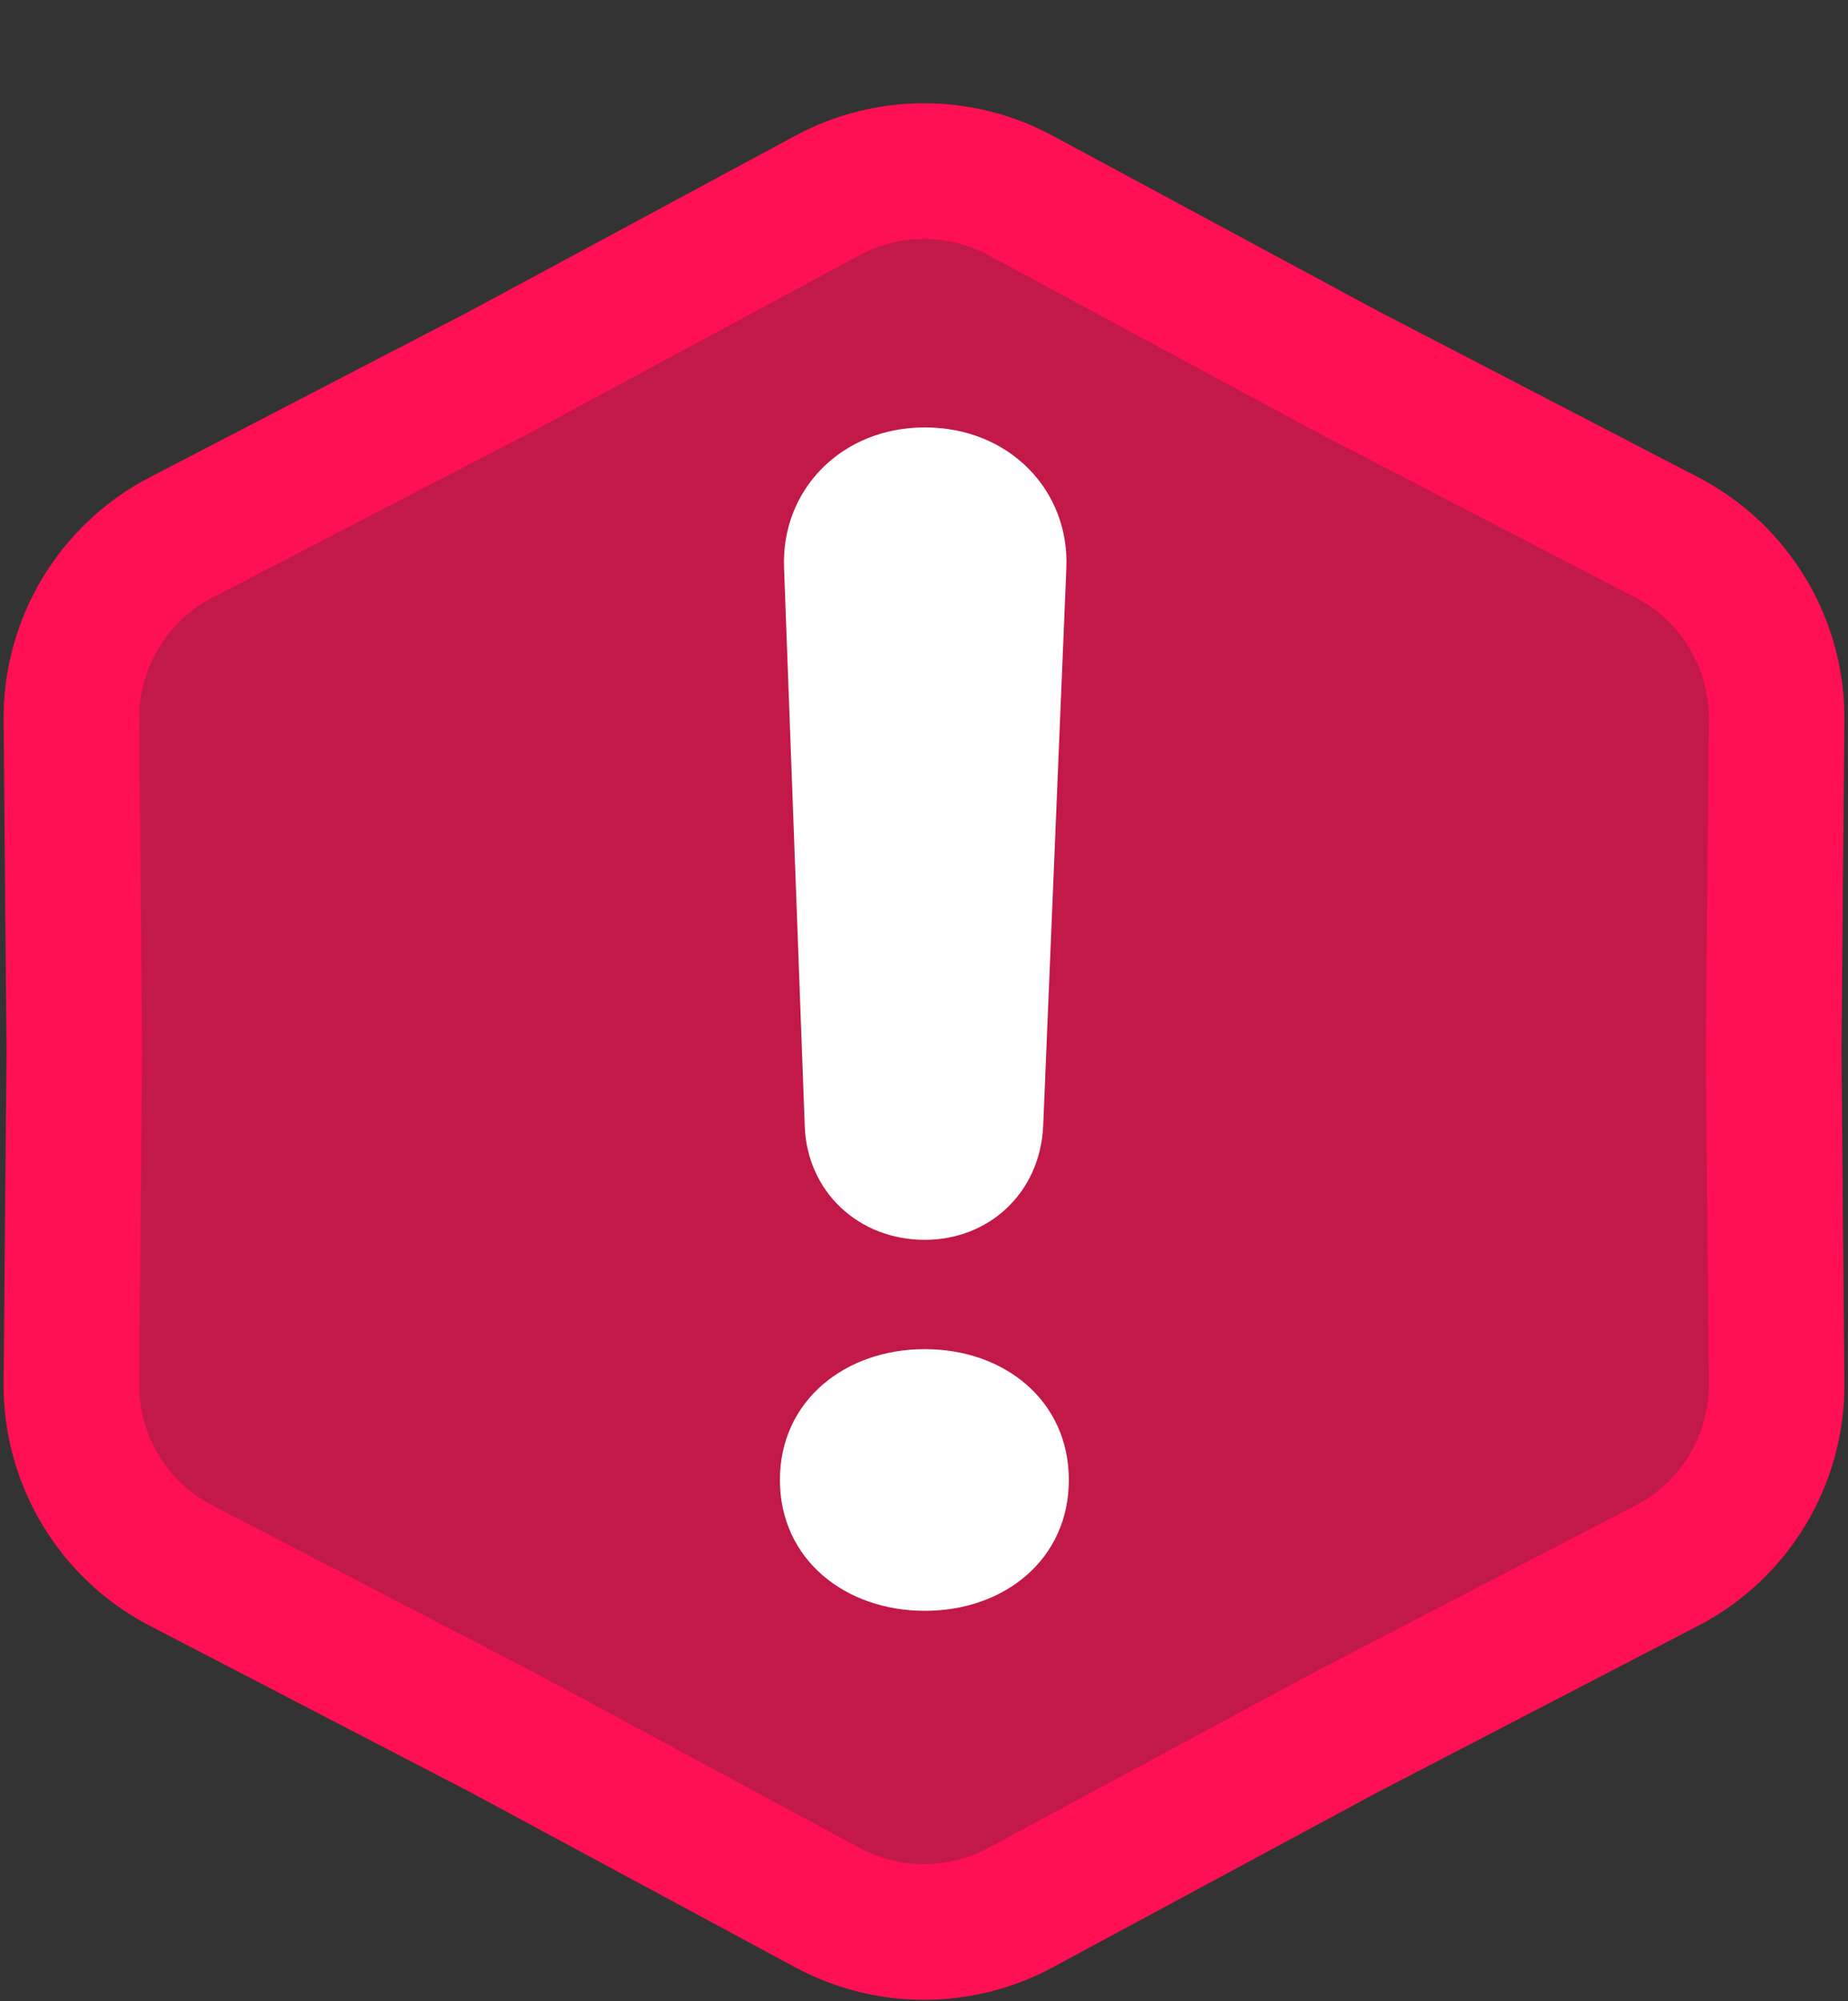 <svg width="109" height="118" viewBox="0 0 109 118" fill="none" xmlns="http://www.w3.org/2000/svg">
<rect x="0" y="0" width="109" height="118" fill="#333333" stroke="none"/>
<path d="M79.427 21.886L60.192 11.523C56.639 9.609 52.361 9.609 48.808 11.523L29.573 21.886L10.684 31.688C6.673 33.769 4.171 37.927 4.211 42.446L4.385 62L4.211 81.554C4.171 86.073 6.673 90.231 10.684 92.312L29.573 102.114L48.808 112.477C52.361 114.391 56.639 114.391 60.192 112.477L79.427 102.114L98.316 92.312C102.327 90.231 104.829 86.073 104.789 81.554L104.615 62L104.789 42.446C104.829 37.927 102.327 33.769 98.316 31.688L79.427 21.886Z" fill="#FF0F53" fill-opacity="0.7" stroke="#FF0F53" stroke-width="8"/>
<path d="M47.467 66.412C47.613 70.269 50.641 73.102 54.547 73.102C58.306 73.102 61.334 70.367 61.529 66.412L62.896 33.502C63.092 28.912 59.527 25.201 54.547 25.201C49.615 25.201 46.051 28.912 46.246 33.502L47.467 66.412ZM46.002 87.262C46.002 91.949 49.859 94.977 54.547 94.977C59.234 94.977 63.043 91.949 63.043 87.262C63.043 82.574 59.234 79.547 54.547 79.547C49.859 79.547 46.002 82.574 46.002 87.262Z" fill="white"/>
</svg>
